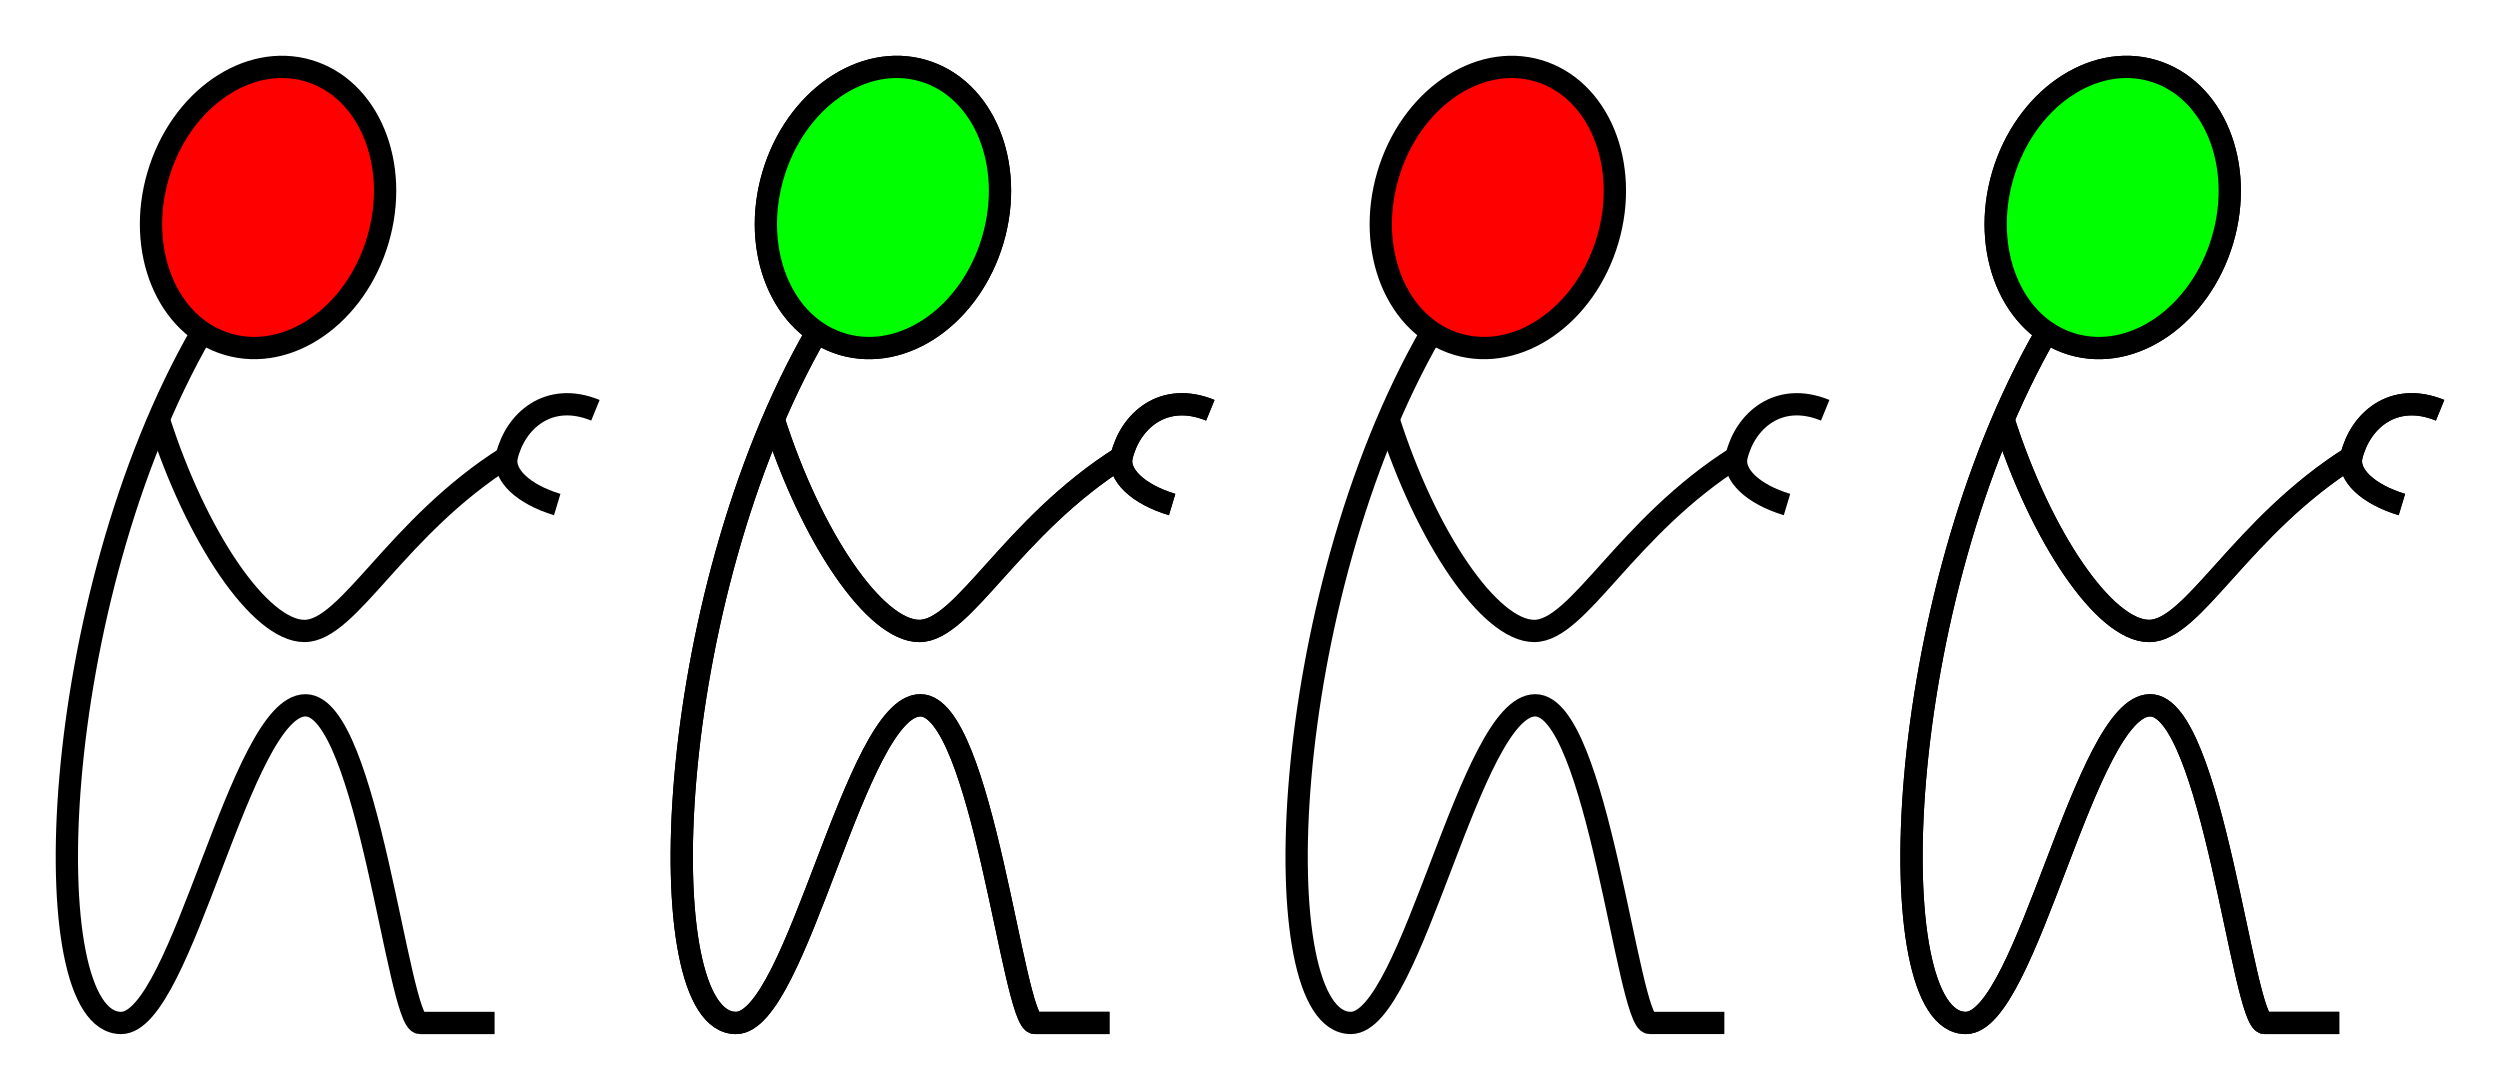 <?xml version="1.0" encoding="UTF-8" standalone="no"?>
<svg
   xmlns:dc="http://purl.org/dc/elements/1.1/"
   xmlns:cc="http://creativecommons.org/ns#"
   xmlns:rdf="http://www.w3.org/1999/02/22-rdf-syntax-ns#"
   xmlns:svg="http://www.w3.org/2000/svg"
   xmlns="http://www.w3.org/2000/svg"
   xmlns:sodipodi="http://sodipodi.sourceforge.net/DTD/sodipodi-0.dtd"
   xmlns:inkscape="http://www.inkscape.org/namespaces/inkscape"
   width="224.415mm"
   height="97.827mm"
   viewBox="0 0 224.415 97.827"
   version="1.1"
   id="svg8"
   inkscape:version="1.0 (4035a4fb49, 2020-05-01)"
   sodipodi:docname="alchi-scratch-my-back-and-i-scratch-yours-red-green.svg">
  <defs
     id="defs2" />
  <sodipodi:namedview
     id="base"
     pagecolor="#ffffff"
     bordercolor="#666666"
     borderopacity="1.0"
     inkscape:pageopacity="0.0"
     inkscape:pageshadow="2"
     inkscape:zoom="0.7"
     inkscape:cx="36.428017"
     inkscape:cy="116.26766"
     inkscape:document-units="mm"
     inkscape:current-layer="layer1"
     inkscape:document-rotation="0"
     showgrid="false"
     showguides="true"
     inkscape:guide-bbox="true"
     inkscape:snap-bbox="true"
     inkscape:bbox-paths="true"
     inkscape:bbox-nodes="true"
     inkscape:snap-bbox-midpoints="true"
     inkscape:snap-bbox-edge-midpoints="true"
     inkscape:object-paths="true"
     inkscape:snap-intersection-paths="true"
     inkscape:snap-smooth-nodes="true"
     inkscape:snap-midpoints="true"
     inkscape:snap-object-midpoints="true"
     inkscape:snap-center="true"
     inkscape:snap-text-baseline="true"
     inkscape:snap-global="true"
     fit-margin-top="5"
     lock-margins="true"
     fit-margin-left="5"
     fit-margin-right="5"
     fit-margin-bottom="5"
     inkscape:window-width="1814"
     inkscape:window-height="944"
     inkscape:window-x="0"
     inkscape:window-y="0"
     inkscape:window-maximized="0">
    <sodipodi:guide
       position="59.004,6"
       orientation="0,-1"
       id="guide837" />
  </sodipodi:namedview>
  <g
     inkscape:label="Layer 1"
     inkscape:groupmode="layer"
     id="layer1"
     transform="translate(-31.481,-50.122)">
    <ellipse
       style="fill:#ff0000;stroke:#000000;stroke-width:2"
       id="path833"
       cy="72.711"
       cx="-50.241"
       rx="12.8"
       ry="10.282"
       transform="rotate(-73.58)" />
    <path
       style="fill:none;stroke:#000000;stroke-width:2;stroke-linecap:butt;stroke-linejoin:miter;stroke-opacity:1"
       d="M 49.599,79.969 C 35.751,103.976 34.409,141.949 42.35,141.949 c 5.489,0 10.724,-28.514 16.552,-28.514 5.541,0 8.334,28.514 10.278,28.514 h 6.698"
       id="path835"
       sodipodi:nodetypes="csssc" />
    <path
       style="fill:none;stroke:#000000;stroke-width:2;stroke-linecap:butt;stroke-linejoin:miter;stroke-opacity:1"
       d="m 45.723,87.755 c 3.381,10.61 9.099,19.006 13.084,19.006 3.985,0 8.235,-9.364 18.238,-15.652"
       id="path849"
       sodipodi:nodetypes="csc" />
    <path
       style="fill:none;stroke:#000000;stroke-width:2;stroke-linecap:butt;stroke-linejoin:miter;stroke-opacity:1"
       d="m 84.93,86.95 c -4.224,-1.724 -7.195,0.978 -7.954,4.128 -0.399,1.655 1.478,3.418 4.525,4.335"
       id="path851"
       sodipodi:nodetypes="csc" />
    <ellipse
       transform="rotate(-73.58)"
       ry="10.282"
       rx="12.8"
       cx="-34.639"
       cy="125.656"
       id="ellipse860"
       style="fill:none;stroke:#000000;stroke-width:2" />
    <path
       sodipodi:nodetypes="csssc"
       id="path862"
       d="m 104.794,79.969 c -13.848,24.007 -15.189,61.98 -7.249,61.98 5.489,0 10.724,-28.514 16.552,-28.514 5.541,0 8.334,28.514 10.278,28.514 h 6.698"
       style="fill:none;stroke:#000000;stroke-width:2;stroke-linecap:butt;stroke-linejoin:miter;stroke-opacity:1" />
    <path
       sodipodi:nodetypes="csc"
       id="path866"
       d="m 100.919,87.755 c 3.381,10.61 9.099,19.006 13.084,19.006 3.985,0 8.235,-9.364 18.238,-15.652"
       style="fill:none;stroke:#000000;stroke-width:2;stroke-linecap:butt;stroke-linejoin:miter;stroke-opacity:1" />
    <path
       sodipodi:nodetypes="csc"
       id="path868"
       d="m 140.126,86.95 c -4.224,-1.724 -7.195,0.978 -7.954,4.128 -0.399,1.655 1.478,3.418 4.525,4.335"
       style="fill:none;stroke:#000000;stroke-width:2;stroke-linecap:butt;stroke-linejoin:miter;stroke-opacity:1" />
    <ellipse
       style="fill:#00ff00;stroke:#000000;stroke-width:2"
       id="ellipse872"
       cy="125.656"
       cx="-34.639"
       rx="12.8"
       ry="10.282"
       transform="rotate(-73.58)" />
    <path
       style="fill:none;stroke:#000000;stroke-width:2;stroke-linecap:butt;stroke-linejoin:miter;stroke-opacity:1"
       d="m 104.794,79.969 c -13.848,24.007 -15.189,61.98 -7.249,61.98 5.489,0 10.724,-28.514 16.552,-28.514 5.541,0 8.334,28.514 10.278,28.514 h 6.698"
       id="path874"
       sodipodi:nodetypes="csssc" />
    <path
       style="fill:none;stroke:#000000;stroke-width:2;stroke-linecap:butt;stroke-linejoin:miter;stroke-opacity:1"
       d="m 100.919,87.755 c 3.381,10.61 9.099,19.006 13.084,19.006 3.985,0 8.235,-9.364 18.238,-15.652"
       id="path878"
       sodipodi:nodetypes="csc" />
    <path
       style="fill:none;stroke:#000000;stroke-width:2;stroke-linecap:butt;stroke-linejoin:miter;stroke-opacity:1"
       d="m 140.126,86.95 c -4.224,-1.724 -7.195,0.978 -7.954,4.128 -0.399,1.655 1.478,3.418 4.525,4.335"
       id="path880"
       sodipodi:nodetypes="csc" />
    <ellipse
       style="fill:#ff0000;stroke:#000000;stroke-width:2"
       id="ellipse1183"
       cy="178.601"
       cx="-19.037"
       rx="12.8"
       ry="10.282"
       transform="rotate(-73.58)" />
    <path
       style="fill:none;stroke:#000000;stroke-width:2;stroke-linecap:butt;stroke-linejoin:miter;stroke-opacity:1"
       d="m 159.99,79.969 c -13.848,24.007 -15.189,61.98 -7.249,61.98 5.489,0 10.724,-28.514 16.552,-28.514 5.541,0 8.334,28.514 10.278,28.514 h 6.698"
       id="path1185"
       sodipodi:nodetypes="csssc" />
    <path
       style="fill:none;stroke:#000000;stroke-width:2;stroke-linecap:butt;stroke-linejoin:miter;stroke-opacity:1"
       d="m 156.115,87.755 c 3.381,10.61 9.099,19.006 13.084,19.006 3.985,0 8.235,-9.364 18.238,-15.652"
       id="path1189"
       sodipodi:nodetypes="csc" />
    <path
       style="fill:none;stroke:#000000;stroke-width:2;stroke-linecap:butt;stroke-linejoin:miter;stroke-opacity:1"
       d="m 195.322,86.95 c -4.224,-1.724 -7.195,0.978 -7.954,4.128 -0.399,1.655 1.478,3.418 4.525,4.335"
       id="path1191"
       sodipodi:nodetypes="csc" />
    <ellipse
       transform="rotate(-73.58)"
       ry="10.282"
       rx="12.8"
       cx="-3.434"
       cy="231.546"
       id="ellipse1195"
       style="fill:none;stroke:#000000;stroke-width:2" />
    <path
       sodipodi:nodetypes="csssc"
       id="path1197"
       d="m 215.186,79.969 c -13.848,24.007 -15.189,61.98 -7.249,61.98 5.489,0 10.724,-28.514 16.552,-28.514 5.541,0 8.334,28.514 10.278,28.514 h 6.698"
       style="fill:none;stroke:#000000;stroke-width:2;stroke-linecap:butt;stroke-linejoin:miter;stroke-opacity:1" />
    <path
       sodipodi:nodetypes="csc"
       id="path1201"
       d="m 211.311,87.755 c 3.381,10.61 9.099,19.006 13.084,19.006 3.985,0 8.235,-9.364 18.238,-15.652"
       style="fill:none;stroke:#000000;stroke-width:2;stroke-linecap:butt;stroke-linejoin:miter;stroke-opacity:1" />
    <path
       sodipodi:nodetypes="csc"
       id="path1203"
       d="m 250.518,86.95 c -4.224,-1.724 -7.195,0.978 -7.954,4.128 -0.399,1.655 1.478,3.418 4.525,4.335"
       style="fill:none;stroke:#000000;stroke-width:2;stroke-linecap:butt;stroke-linejoin:miter;stroke-opacity:1" />
    <ellipse
       style="fill:#00ff00;stroke:#000000;stroke-width:2"
       id="ellipse1207"
       cy="231.546"
       cx="-3.434"
       rx="12.8"
       ry="10.282"
       transform="rotate(-73.58)" />
    <path
       style="fill:none;stroke:#000000;stroke-width:2;stroke-linecap:butt;stroke-linejoin:miter;stroke-opacity:1"
       d="m 215.186,79.969 c -13.848,24.007 -15.189,61.98 -7.249,61.98 5.489,0 10.724,-28.514 16.552,-28.514 5.541,0 8.334,28.514 10.278,28.514 h 6.698"
       id="path1209"
       sodipodi:nodetypes="csssc" />
    <path
       style="fill:none;stroke:#000000;stroke-width:2;stroke-linecap:butt;stroke-linejoin:miter;stroke-opacity:1"
       d="m 211.311,87.755 c 3.381,10.61 9.099,19.006 13.084,19.006 3.985,0 8.235,-9.364 18.238,-15.652"
       id="path1213"
       sodipodi:nodetypes="csc" />
    <path
       style="fill:none;stroke:#000000;stroke-width:2;stroke-linecap:butt;stroke-linejoin:miter;stroke-opacity:1"
       d="m 250.518,86.95 c -4.224,-1.724 -7.195,0.978 -7.954,4.128 -0.399,1.655 1.478,3.418 4.525,4.335"
       id="path1215"
       sodipodi:nodetypes="csc" />
  </g>
</svg>
